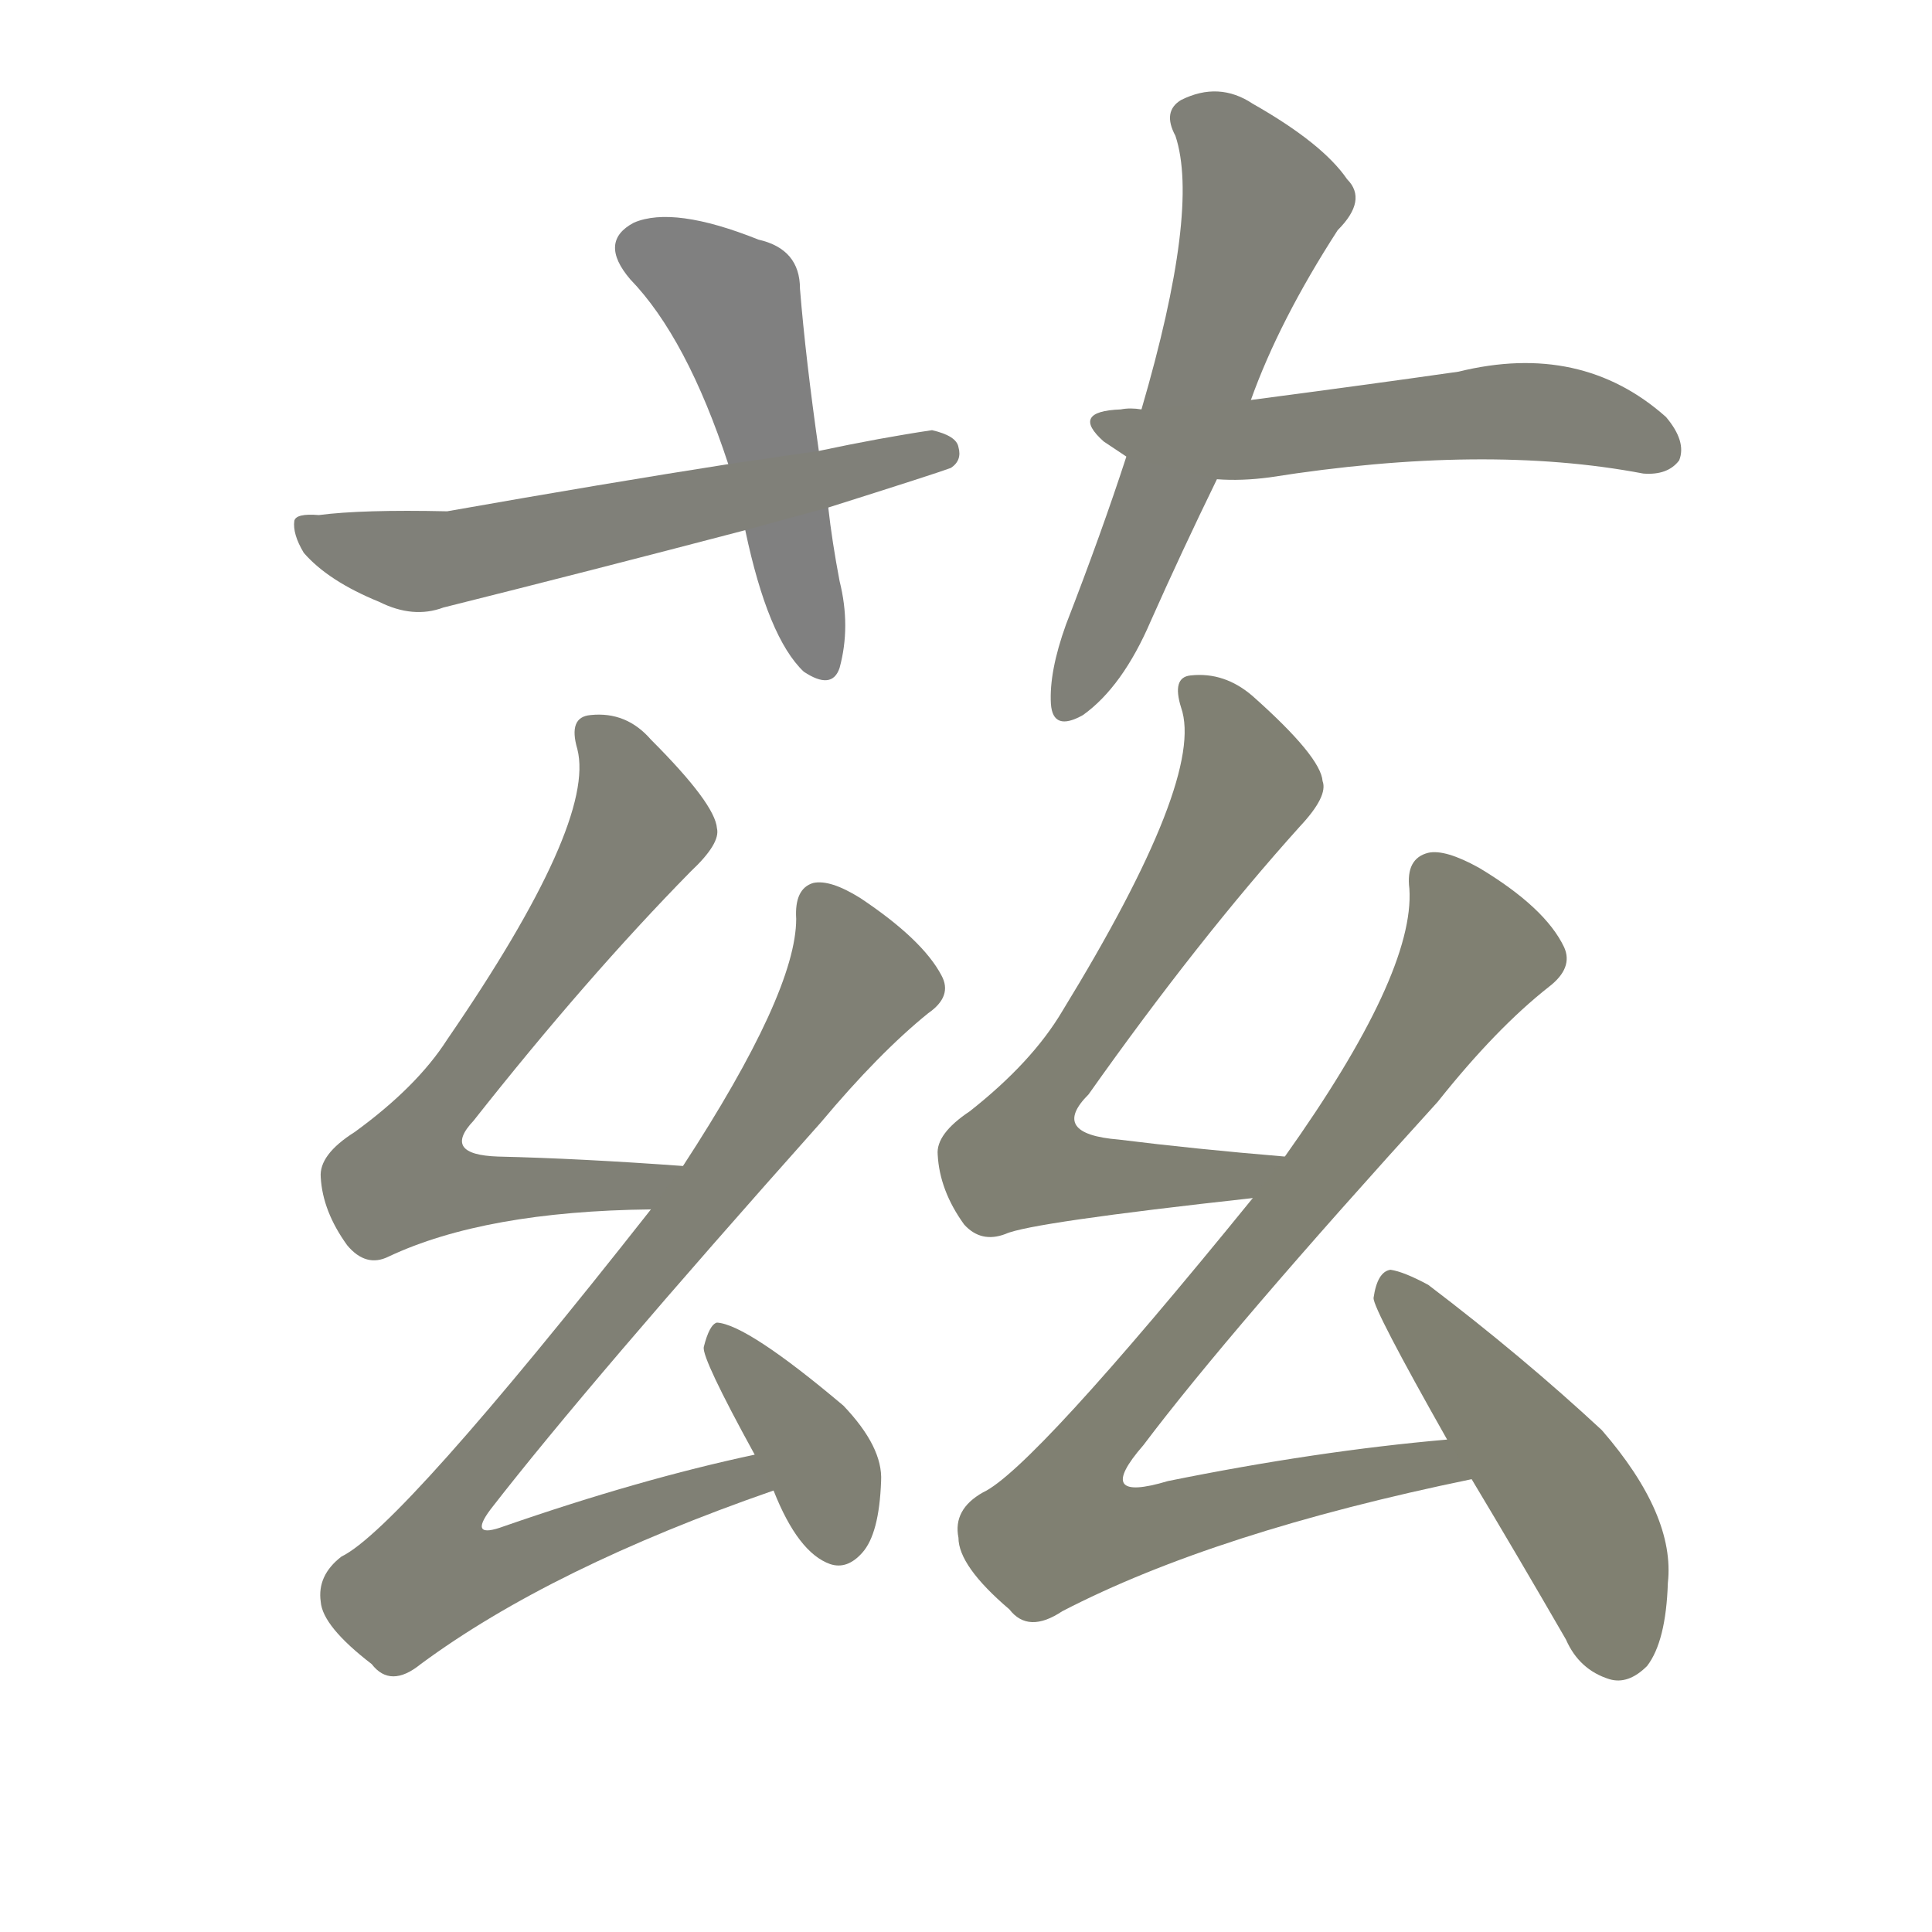 <svg version="1.1" viewBox="0 0 1024 1024" xmlns="http://www.w3.org/2000/svg">
  
  <g transform="scale(1, -1) translate(0, -900)">
    <style type="text/css">
        .stroke1 {fill: #808080;}
        .stroke2 {fill: #808079;}
        .stroke3 {fill: #808078;}
        .stroke4 {fill: #808077;}
        .stroke5 {fill: #808076;}
        .stroke6 {fill: #808075;}
        .stroke7 {fill: #808074;}
        .stroke8 {fill: #808073;}
        .stroke9 {fill: #808072;}
        .stroke10 {fill: #808071;}
        .stroke11 {fill: #808070;}
        .stroke12 {fill: #808069;}
        .stroke13 {fill: #808068;}
        .stroke14 {fill: #808067;}
        .stroke15 {fill: #808066;}
        .stroke16 {fill: #808065;}
        .stroke17 {fill: #808064;}
        .stroke18 {fill: #808063;}
        .stroke19 {fill: #808062;}
        .stroke20 {fill: #808061;}
        text {
            font-family: Helvetica;
            font-size: 50px;
            fill: #808060;
            paint-order: stroke;
            stroke: #000000;
            stroke-width: 4px;
            stroke-linecap: butt;
            stroke-linejoin: miter;
            font-weight: 800;
        }
    </style>

    <path d="M 434 661 Q 427 710 424 747 Q 424 768 402 773 Q 357 791 336 782 Q 317 772 334 752 Q 364 721 386 654 L 395 619 Q 407 562 426 544 Q 441 534 445 546 Q 451 568 445 592 Q 441 613 439 631 L 434 661 Z" class="stroke1"/>
    <path d="M 439 631 Q 496 649 504 652 Q 510 656 508 663 Q 507 669 494 672 Q 467 668 434 661 L 386 654 Q 322 644 237 629 Q 192 630 169 627 Q 157 628 156 624 Q 155 617 161 607 Q 174 592 201 581 Q 219 572 235 578 Q 311 597 395 619 L 439 631 Z" class="stroke2"/>
    <path d="M 663 688 Q 678 730 709 778 Q 725 794 714 805 Q 701 824 664 845 Q 646 857 626 847 Q 616 841 623 828 Q 636 789 605 683 L 597 658 Q 584 618 565 569 Q 556 544 557 527 Q 558 512 574 521 Q 595 536 610 571 Q 626 607 645 646 L 663 688 Z" class="stroke3"/>
    <path d="M 645 646 Q 658 645 673 647 Q 787 665 871 649 Q 884 648 890 656 Q 894 666 883 679 Q 838 719 773 703 Q 724 696 663 688 L 605 683 Q 599 684 594 683 Q 567 682 585 666 L 597 658 L 645 646 Z" class="stroke4"/>
    <path d="M 362 282 Q 307 286 264 287 Q 234 288 251 306 Q 311 382 366 438 Q 382 453 380 461 Q 379 474 345 508 Q 332 523 313 521 Q 301 520 306 503 Q 316 464 237 349 Q 221 324 188 300 Q 169 288 170 276 Q 171 258 184 240 Q 194 228 206 234 Q 257 258 345 259 C 375 260 392 280 362 282 Z" class="stroke5"/>
    <path d="M 400 129 Q 339 116 267 91 Q 248 84 260 100 Q 312 167 435 305 Q 466 342 492 363 Q 505 372 499 383 Q 489 402 456 424 Q 440 434 431 432 Q 421 429 422 413 Q 422 374 362 282 L 345 259 Q 212 90 181 75 Q 168 65 170 51 Q 171 38 197 18 Q 207 5 223 18 Q 292 69 410 110 C 438 120 429 136 400 129 Z" class="stroke6"/>
    <path d="M 410 110 Q 423 77 440 71 Q 449 68 457 77 Q 466 87 467 115 Q 468 133 447 155 Q 396 198 380 199 Q 376 198 373 186 Q 372 180 400 129 L 410 110 Z" class="stroke7"/>
    <path d="M 681 287 Q 633 291 593 296 Q 556 299 577 320 Q 635 402 689 462 Q 704 478 701 486 Q 700 499 664 531 Q 649 544 631 542 Q 621 541 626 525 Q 639 488 563 364 Q 547 337 514 311 Q 496 299 497 288 Q 498 269 511 251 Q 520 241 533 246 Q 546 252 664 265 C 694 268 711 284 681 287 Z" class="stroke8"/>
    <path d="M 767 137 Q 698 131 619 115 Q 579 103 606 134 Q 652 195 762 316 Q 793 355 821 377 Q 834 387 829 398 Q 819 419 784 440 Q 766 450 757 448 Q 745 445 747 429 Q 750 384 681 287 L 664 265 Q 547 121 521 109 Q 505 100 508 85 Q 508 70 535 47 Q 545 34 563 46 Q 644 88 780 116 C 809 122 797 140 767 137 Z" class="stroke9"/>
    <path d="M 780 116 Q 804 76 830 31 Q 837 15 853 10 Q 863 7 873 17 Q 883 30 884 61 Q 888 97 849 142 Q 807 181 757 219 Q 744 226 737 227 Q 730 226 728 212 Q 728 206 767 137 L 780 116 Z" class="stroke10"/>
    
    
    
    
    
    
    
    
    
    </g>
</svg>